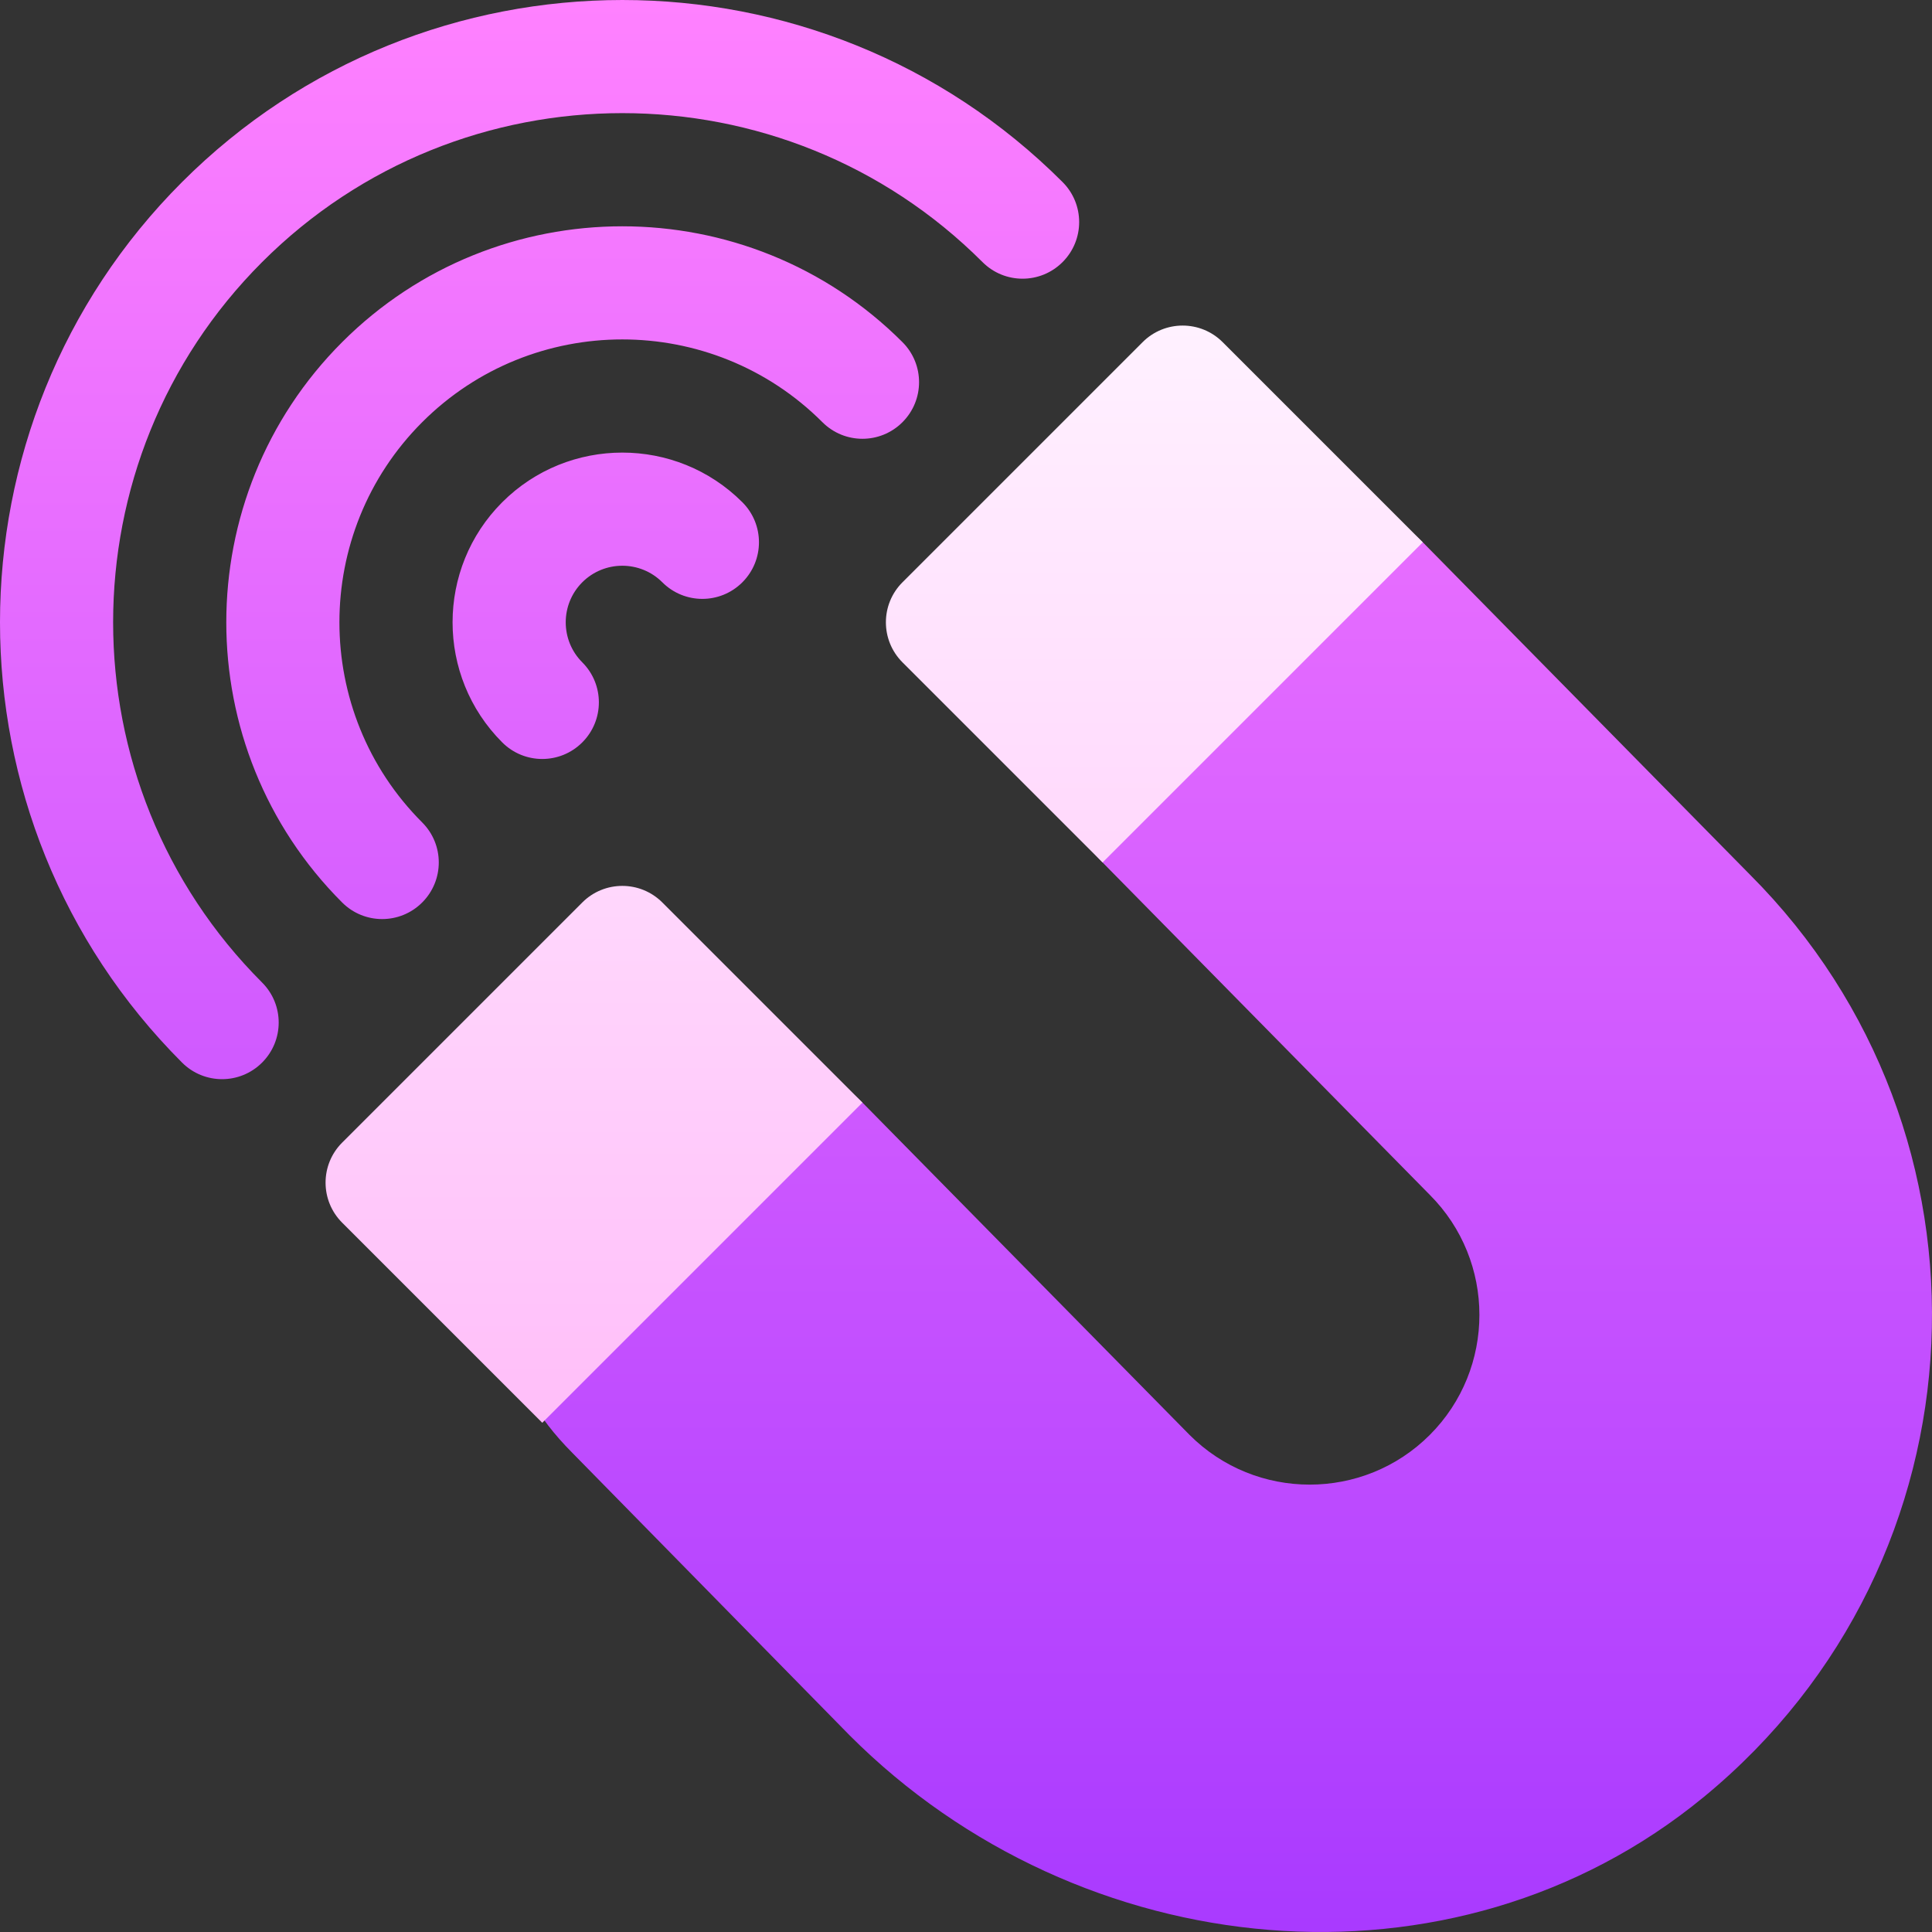 <svg id="Capa_1" enable-background="new 0 0 512 512" height="512" viewBox="0 0 512 512" width="512" xmlns="http://www.w3.org/2000/svg" xmlns:xlink="http://www.w3.org/1999/xlink"><rect x="0" y="0" width="512" height="512" fill="#333333" stroke="none"/><linearGradient id="SVGID_1_" gradientTransform="matrix(.707 -.707 .707 .707 -1138.292 244.921)" gradientUnits="userSpaceOnUse" x1="797.06" x2="1159.098" y1="1174.767" y2="812.728"><stop offset="0" stop-color="#a93aff"/><stop offset="1" stop-color="#ff81ff"/></linearGradient><linearGradient id="SVGID_2_" gradientTransform="matrix(.707 -.707 .707 .707 -1138.292 244.921)" gradientUnits="userSpaceOnUse" x1="875.276" x2="1080.882" y1="1062.136" y2="856.529"><stop offset="0" stop-color="#ffbef9"/><stop offset="1" stop-color="#fff1ff"/></linearGradient><g><g><g><path d="m463.754 231.788-86.703-88.083c-11.716-11.715-30.711-11.715-42.427 0l-42.426 42.427c-11.716 11.715-11.716 30.71 0 42.426l86.703 88.082c17.546 17.547 17.546 46.093 0 63.64s-46.093 17.547-63.64 0l-86.703-88.082c-11.716-11.716-30.711-11.716-42.427 0l-42.426 42.426c-11.716 11.716-11.812 30.614 8.105 50.532l73.425 74.805c60.893 60.893 159.738 70.957 226.267 16.278 76.343-62.743 80.439-176.264 12.252-244.451zm-394.294-162.328c52.639-52.639 138.28-52.639 190.919 0 5.863 5.863 15.351 5.863 21.213 0s5.863-15.351 0-21.213c-64.334-64.333-169.022-64.323-233.345 0s-64.334 169.012 0 233.346c5.863 5.862 15.351 5.862 21.213 0 5.863-5.863 5.863-15.351 0-21.213-52.64-52.641-52.64-138.281 0-190.92zm42.426 42.426c29.251-29.251 76.825-29.24 106.066 0 5.863 5.863 15.351 5.863 21.213 0 5.863-5.862 5.863-15.351 0-21.213-40.935-40.935-107.558-40.935-148.492 0-40.935 40.935-40.935 107.558 0 148.492 5.863 5.863 15.351 5.863 21.213 0 5.863-5.862 5.863-15.351 0-21.213-29.241-29.24-29.251-76.815 0-106.066zm42.426 84.853c5.863-5.863 5.863-15.351 0-21.213-5.852-5.852-5.842-15.371 0-21.213s15.361-5.853 21.213 0c5.863 5.862 15.351 5.862 21.213 0 5.863-5.863 5.863-15.351 0-21.213-17.546-17.546-46.093-17.546-63.64 0s-17.546 46.093 0 63.64c5.864 5.862 15.352 5.862 21.214-.001z" fill="url(#SVGID_1_)"/></g></g><g><g><path d="m154.312 239.165-63.64 63.64c-5.858 5.858-5.858 15.355 0 21.213l53.033 53.033 84.853-84.853-53.033-53.033c-5.857-5.858-15.355-5.858-21.213 0zm169.706-148.492c-5.858-5.858-15.355-5.858-21.213 0l-63.64 63.64c-5.858 5.857-5.858 15.355 0 21.213l53.033 53.033 84.853-84.853z" fill="url(#SVGID_2_)"/></g></g></g></svg>
